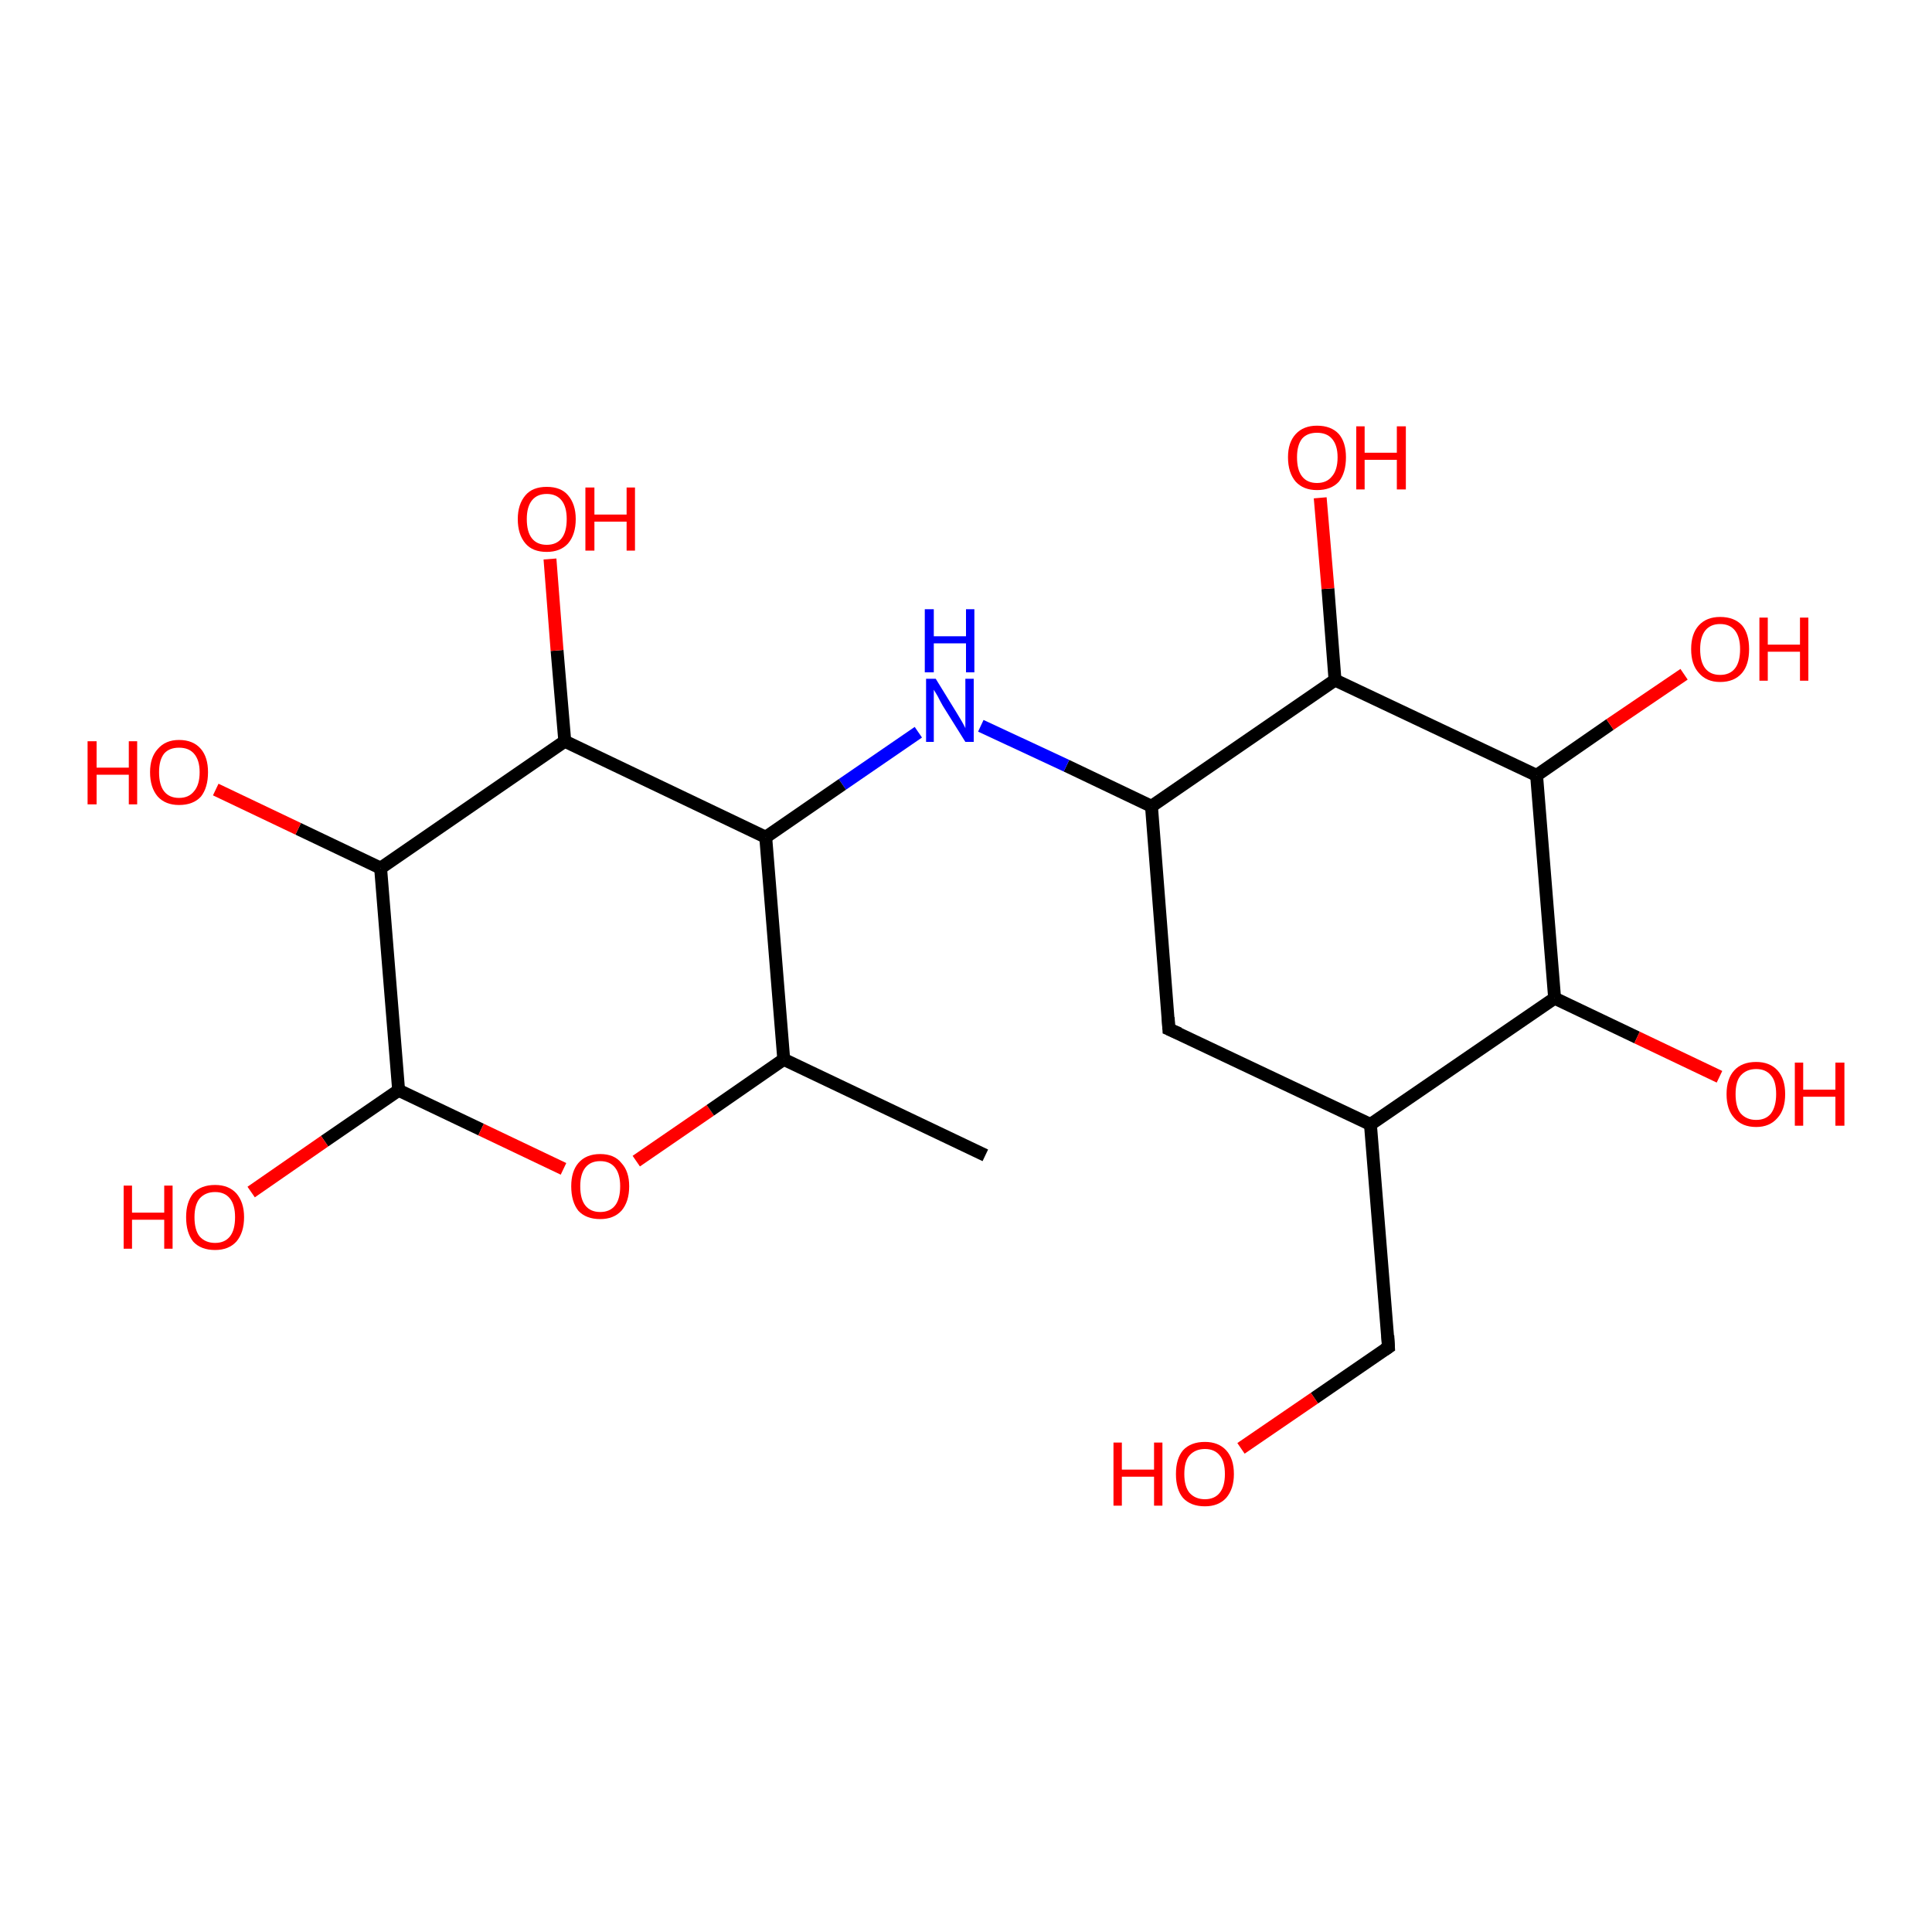 <?xml version='1.0' encoding='iso-8859-1'?>
<svg version='1.1' baseProfile='full'
              xmlns='http://www.w3.org/2000/svg'
                      xmlns:rdkit='http://www.rdkit.org/xml'
                      xmlns:xlink='http://www.w3.org/1999/xlink'
                  xml:space='preserve'
width='300px' height='300px' viewBox='0 0 300 300'>
<!-- END OF HEADER -->
<rect style='opacity:1.0;fill:#FFFFFF;stroke:none' width='300.0' height='300.0' x='0.0' y='0.0'> </rect>
<path class='bond-0 atom-0 atom-1' d='M 178.8,125.2 L 181.5,159.8' style='fill:none;fill-rule:evenodd;stroke:#000000;stroke-width:2.0px;stroke-linecap:butt;stroke-linejoin:miter;stroke-opacity:1' />
<path class='bond-1 atom-1 atom-2' d='M 181.5,159.8 L 212.8,174.6' style='fill:none;fill-rule:evenodd;stroke:#000000;stroke-width:2.0px;stroke-linecap:butt;stroke-linejoin:miter;stroke-opacity:1' />
<path class='bond-2 atom-2 atom-3' d='M 212.8,174.6 L 241.4,155.0' style='fill:none;fill-rule:evenodd;stroke:#000000;stroke-width:2.0px;stroke-linecap:butt;stroke-linejoin:miter;stroke-opacity:1' />
<path class='bond-3 atom-3 atom-4' d='M 241.4,155.0 L 238.6,120.4' style='fill:none;fill-rule:evenodd;stroke:#000000;stroke-width:2.0px;stroke-linecap:butt;stroke-linejoin:miter;stroke-opacity:1' />
<path class='bond-4 atom-4 atom-5' d='M 238.6,120.4 L 207.3,105.6' style='fill:none;fill-rule:evenodd;stroke:#000000;stroke-width:2.0px;stroke-linecap:butt;stroke-linejoin:miter;stroke-opacity:1' />
<path class='bond-5 atom-5 atom-6' d='M 207.3,105.6 L 206.2,91.4' style='fill:none;fill-rule:evenodd;stroke:#000000;stroke-width:2.0px;stroke-linecap:butt;stroke-linejoin:miter;stroke-opacity:1' />
<path class='bond-5 atom-5 atom-6' d='M 206.2,91.4 L 205.0,77.3' style='fill:none;fill-rule:evenodd;stroke:#FF0000;stroke-width:2.0px;stroke-linecap:butt;stroke-linejoin:miter;stroke-opacity:1' />
<path class='bond-6 atom-4 atom-7' d='M 238.6,120.4 L 250.0,112.5' style='fill:none;fill-rule:evenodd;stroke:#000000;stroke-width:2.0px;stroke-linecap:butt;stroke-linejoin:miter;stroke-opacity:1' />
<path class='bond-6 atom-4 atom-7' d='M 250.0,112.5 L 261.5,104.7' style='fill:none;fill-rule:evenodd;stroke:#FF0000;stroke-width:2.0px;stroke-linecap:butt;stroke-linejoin:miter;stroke-opacity:1' />
<path class='bond-7 atom-3 atom-8' d='M 241.4,155.0 L 254.2,161.1' style='fill:none;fill-rule:evenodd;stroke:#000000;stroke-width:2.0px;stroke-linecap:butt;stroke-linejoin:miter;stroke-opacity:1' />
<path class='bond-7 atom-3 atom-8' d='M 254.2,161.1 L 267.0,167.2' style='fill:none;fill-rule:evenodd;stroke:#FF0000;stroke-width:2.0px;stroke-linecap:butt;stroke-linejoin:miter;stroke-opacity:1' />
<path class='bond-8 atom-2 atom-9' d='M 212.8,174.6 L 215.6,209.2' style='fill:none;fill-rule:evenodd;stroke:#000000;stroke-width:2.0px;stroke-linecap:butt;stroke-linejoin:miter;stroke-opacity:1' />
<path class='bond-9 atom-9 atom-10' d='M 215.6,209.2 L 204.1,217.1' style='fill:none;fill-rule:evenodd;stroke:#000000;stroke-width:2.0px;stroke-linecap:butt;stroke-linejoin:miter;stroke-opacity:1' />
<path class='bond-9 atom-9 atom-10' d='M 204.1,217.1 L 192.7,224.9' style='fill:none;fill-rule:evenodd;stroke:#FF0000;stroke-width:2.0px;stroke-linecap:butt;stroke-linejoin:miter;stroke-opacity:1' />
<path class='bond-10 atom-0 atom-11' d='M 178.8,125.2 L 165.6,118.9' style='fill:none;fill-rule:evenodd;stroke:#000000;stroke-width:2.0px;stroke-linecap:butt;stroke-linejoin:miter;stroke-opacity:1' />
<path class='bond-10 atom-0 atom-11' d='M 165.6,118.9 L 152.3,112.7' style='fill:none;fill-rule:evenodd;stroke:#0000FF;stroke-width:2.0px;stroke-linecap:butt;stroke-linejoin:miter;stroke-opacity:1' />
<path class='bond-11 atom-11 atom-12' d='M 142.6,113.7 L 130.8,121.8' style='fill:none;fill-rule:evenodd;stroke:#0000FF;stroke-width:2.0px;stroke-linecap:butt;stroke-linejoin:miter;stroke-opacity:1' />
<path class='bond-11 atom-11 atom-12' d='M 130.8,121.8 L 118.9,130.0' style='fill:none;fill-rule:evenodd;stroke:#000000;stroke-width:2.0px;stroke-linecap:butt;stroke-linejoin:miter;stroke-opacity:1' />
<path class='bond-12 atom-12 atom-13' d='M 118.9,130.0 L 87.7,115.1' style='fill:none;fill-rule:evenodd;stroke:#000000;stroke-width:2.0px;stroke-linecap:butt;stroke-linejoin:miter;stroke-opacity:1' />
<path class='bond-13 atom-13 atom-14' d='M 87.7,115.1 L 59.1,134.8' style='fill:none;fill-rule:evenodd;stroke:#000000;stroke-width:2.0px;stroke-linecap:butt;stroke-linejoin:miter;stroke-opacity:1' />
<path class='bond-14 atom-14 atom-15' d='M 59.1,134.8 L 61.9,169.3' style='fill:none;fill-rule:evenodd;stroke:#000000;stroke-width:2.0px;stroke-linecap:butt;stroke-linejoin:miter;stroke-opacity:1' />
<path class='bond-15 atom-15 atom-16' d='M 61.9,169.3 L 50.4,177.2' style='fill:none;fill-rule:evenodd;stroke:#000000;stroke-width:2.0px;stroke-linecap:butt;stroke-linejoin:miter;stroke-opacity:1' />
<path class='bond-15 atom-15 atom-16' d='M 50.4,177.2 L 39.0,185.1' style='fill:none;fill-rule:evenodd;stroke:#FF0000;stroke-width:2.0px;stroke-linecap:butt;stroke-linejoin:miter;stroke-opacity:1' />
<path class='bond-16 atom-15 atom-17' d='M 61.9,169.3 L 74.7,175.4' style='fill:none;fill-rule:evenodd;stroke:#000000;stroke-width:2.0px;stroke-linecap:butt;stroke-linejoin:miter;stroke-opacity:1' />
<path class='bond-16 atom-15 atom-17' d='M 74.7,175.4 L 87.5,181.5' style='fill:none;fill-rule:evenodd;stroke:#FF0000;stroke-width:2.0px;stroke-linecap:butt;stroke-linejoin:miter;stroke-opacity:1' />
<path class='bond-17 atom-17 atom-18' d='M 98.8,180.3 L 110.3,172.4' style='fill:none;fill-rule:evenodd;stroke:#FF0000;stroke-width:2.0px;stroke-linecap:butt;stroke-linejoin:miter;stroke-opacity:1' />
<path class='bond-17 atom-17 atom-18' d='M 110.3,172.4 L 121.7,164.5' style='fill:none;fill-rule:evenodd;stroke:#000000;stroke-width:2.0px;stroke-linecap:butt;stroke-linejoin:miter;stroke-opacity:1' />
<path class='bond-18 atom-18 atom-19' d='M 121.7,164.5 L 153.0,179.4' style='fill:none;fill-rule:evenodd;stroke:#000000;stroke-width:2.0px;stroke-linecap:butt;stroke-linejoin:miter;stroke-opacity:1' />
<path class='bond-19 atom-14 atom-20' d='M 59.1,134.8 L 46.3,128.7' style='fill:none;fill-rule:evenodd;stroke:#000000;stroke-width:2.0px;stroke-linecap:butt;stroke-linejoin:miter;stroke-opacity:1' />
<path class='bond-19 atom-14 atom-20' d='M 46.3,128.7 L 33.5,122.6' style='fill:none;fill-rule:evenodd;stroke:#FF0000;stroke-width:2.0px;stroke-linecap:butt;stroke-linejoin:miter;stroke-opacity:1' />
<path class='bond-20 atom-13 atom-21' d='M 87.7,115.1 L 86.5,101.0' style='fill:none;fill-rule:evenodd;stroke:#000000;stroke-width:2.0px;stroke-linecap:butt;stroke-linejoin:miter;stroke-opacity:1' />
<path class='bond-20 atom-13 atom-21' d='M 86.5,101.0 L 85.4,86.8' style='fill:none;fill-rule:evenodd;stroke:#FF0000;stroke-width:2.0px;stroke-linecap:butt;stroke-linejoin:miter;stroke-opacity:1' />
<path class='bond-21 atom-5 atom-0' d='M 207.3,105.6 L 178.8,125.2' style='fill:none;fill-rule:evenodd;stroke:#000000;stroke-width:2.0px;stroke-linecap:butt;stroke-linejoin:miter;stroke-opacity:1' />
<path class='bond-22 atom-18 atom-12' d='M 121.7,164.5 L 118.9,130.0' style='fill:none;fill-rule:evenodd;stroke:#000000;stroke-width:2.0px;stroke-linecap:butt;stroke-linejoin:miter;stroke-opacity:1' />
<path d='M 181.4,158.0 L 181.5,159.8 L 183.1,160.5' style='fill:none;stroke:#000000;stroke-width:2.0px;stroke-linecap:butt;stroke-linejoin:miter;stroke-opacity:1;' />
<path d='M 215.5,207.4 L 215.6,209.2 L 215.0,209.6' style='fill:none;stroke:#000000;stroke-width:2.0px;stroke-linecap:butt;stroke-linejoin:miter;stroke-opacity:1;' />
<path class='atom-6' d='M 200.0 71.0
Q 200.0 68.7, 201.2 67.4
Q 202.4 66.1, 204.5 66.1
Q 206.7 66.1, 207.9 67.4
Q 209.0 68.7, 209.0 71.0
Q 209.0 73.4, 207.9 74.8
Q 206.7 76.1, 204.5 76.1
Q 202.4 76.1, 201.2 74.8
Q 200.0 73.4, 200.0 71.0
M 204.5 75.0
Q 206.0 75.0, 206.8 74.0
Q 207.7 73.0, 207.7 71.0
Q 207.7 69.1, 206.8 68.1
Q 206.0 67.2, 204.5 67.2
Q 203.0 67.2, 202.2 68.1
Q 201.4 69.1, 201.4 71.0
Q 201.4 73.0, 202.2 74.0
Q 203.0 75.0, 204.5 75.0
' fill='#FF0000'/>
<path class='atom-6' d='M 210.6 66.2
L 211.9 66.2
L 211.9 70.3
L 216.9 70.3
L 216.9 66.2
L 218.3 66.2
L 218.3 76.0
L 216.9 76.0
L 216.9 71.4
L 211.9 71.4
L 211.9 76.0
L 210.6 76.0
L 210.6 66.2
' fill='#FF0000'/>
<path class='atom-7' d='M 262.6 100.8
Q 262.6 98.4, 263.8 97.1
Q 265.0 95.8, 267.1 95.8
Q 269.3 95.8, 270.5 97.1
Q 271.6 98.4, 271.6 100.8
Q 271.6 103.2, 270.5 104.5
Q 269.3 105.9, 267.1 105.9
Q 265.0 105.9, 263.8 104.5
Q 262.6 103.2, 262.6 100.8
M 267.1 104.8
Q 268.6 104.8, 269.4 103.8
Q 270.2 102.8, 270.2 100.8
Q 270.2 98.9, 269.4 97.9
Q 268.6 96.9, 267.1 96.9
Q 265.6 96.9, 264.8 97.9
Q 264.0 98.9, 264.0 100.8
Q 264.0 102.8, 264.8 103.8
Q 265.6 104.8, 267.1 104.8
' fill='#FF0000'/>
<path class='atom-7' d='M 273.2 95.9
L 274.5 95.9
L 274.5 100.1
L 279.5 100.1
L 279.5 95.9
L 280.8 95.9
L 280.8 105.7
L 279.5 105.7
L 279.5 101.2
L 274.5 101.2
L 274.5 105.7
L 273.2 105.7
L 273.2 95.9
' fill='#FF0000'/>
<path class='atom-8' d='M 268.1 169.9
Q 268.1 167.5, 269.3 166.2
Q 270.5 164.9, 272.7 164.9
Q 274.8 164.9, 276.0 166.2
Q 277.2 167.5, 277.2 169.9
Q 277.2 172.3, 276.0 173.6
Q 274.8 175.0, 272.7 175.0
Q 270.5 175.0, 269.3 173.6
Q 268.1 172.3, 268.1 169.9
M 272.7 173.9
Q 274.2 173.9, 275.0 172.9
Q 275.8 171.8, 275.8 169.9
Q 275.8 167.9, 275.0 167.0
Q 274.2 166.0, 272.7 166.0
Q 271.2 166.0, 270.3 167.0
Q 269.5 167.9, 269.5 169.9
Q 269.5 171.9, 270.3 172.9
Q 271.2 173.9, 272.7 173.9
' fill='#FF0000'/>
<path class='atom-8' d='M 278.7 165.0
L 280.0 165.0
L 280.0 169.2
L 285.0 169.2
L 285.0 165.0
L 286.4 165.0
L 286.4 174.8
L 285.0 174.8
L 285.0 170.3
L 280.0 170.3
L 280.0 174.8
L 278.7 174.8
L 278.7 165.0
' fill='#FF0000'/>
<path class='atom-10' d='M 172.9 224.0
L 174.2 224.0
L 174.2 228.2
L 179.2 228.2
L 179.2 224.0
L 180.5 224.0
L 180.5 233.8
L 179.2 233.8
L 179.2 229.3
L 174.2 229.3
L 174.2 233.8
L 172.9 233.8
L 172.9 224.0
' fill='#FF0000'/>
<path class='atom-10' d='M 182.6 228.9
Q 182.6 226.5, 183.7 225.2
Q 184.9 223.9, 187.1 223.9
Q 189.2 223.9, 190.4 225.2
Q 191.6 226.5, 191.6 228.9
Q 191.6 231.2, 190.4 232.6
Q 189.2 233.9, 187.1 233.9
Q 184.9 233.9, 183.7 232.6
Q 182.6 231.3, 182.6 228.9
M 187.1 232.8
Q 188.6 232.8, 189.4 231.8
Q 190.2 230.8, 190.2 228.9
Q 190.2 226.9, 189.4 226.0
Q 188.6 225.0, 187.1 225.0
Q 185.6 225.0, 184.7 226.0
Q 183.9 226.9, 183.9 228.9
Q 183.9 230.8, 184.7 231.8
Q 185.6 232.8, 187.1 232.8
' fill='#FF0000'/>
<path class='atom-11' d='M 145.3 105.4
L 148.5 110.6
Q 148.8 111.1, 149.4 112.1
Q 149.9 113.0, 149.9 113.1
L 149.9 105.4
L 151.2 105.4
L 151.2 115.2
L 149.9 115.2
L 146.4 109.6
Q 146.0 108.9, 145.6 108.1
Q 145.2 107.4, 145.0 107.1
L 145.0 115.2
L 143.8 115.2
L 143.8 105.4
L 145.3 105.4
' fill='#0000FF'/>
<path class='atom-11' d='M 143.6 94.6
L 145.0 94.6
L 145.0 98.8
L 150.0 98.8
L 150.0 94.6
L 151.3 94.6
L 151.3 104.4
L 150.0 104.4
L 150.0 99.9
L 145.0 99.9
L 145.0 104.4
L 143.6 104.4
L 143.6 94.6
' fill='#0000FF'/>
<path class='atom-16' d='M 19.2 184.1
L 20.5 184.1
L 20.5 188.3
L 25.5 188.3
L 25.5 184.1
L 26.8 184.1
L 26.8 193.9
L 25.5 193.9
L 25.5 189.4
L 20.5 189.4
L 20.5 193.9
L 19.2 193.9
L 19.2 184.1
' fill='#FF0000'/>
<path class='atom-16' d='M 28.9 189.0
Q 28.9 186.7, 30.0 185.3
Q 31.2 184.0, 33.4 184.0
Q 35.5 184.0, 36.7 185.3
Q 37.9 186.7, 37.9 189.0
Q 37.9 191.4, 36.7 192.8
Q 35.5 194.1, 33.4 194.1
Q 31.2 194.1, 30.0 192.8
Q 28.9 191.4, 28.9 189.0
M 33.4 193.0
Q 34.9 193.0, 35.7 192.0
Q 36.5 191.0, 36.5 189.0
Q 36.5 187.1, 35.7 186.1
Q 34.9 185.1, 33.4 185.1
Q 31.9 185.1, 31.0 186.1
Q 30.2 187.1, 30.2 189.0
Q 30.2 191.0, 31.0 192.0
Q 31.9 193.0, 33.4 193.0
' fill='#FF0000'/>
<path class='atom-17' d='M 88.7 184.2
Q 88.7 181.9, 89.8 180.6
Q 91.0 179.2, 93.2 179.2
Q 95.4 179.2, 96.5 180.6
Q 97.7 181.9, 97.7 184.2
Q 97.7 186.6, 96.5 188.0
Q 95.3 189.3, 93.2 189.3
Q 91.0 189.3, 89.8 188.0
Q 88.7 186.6, 88.7 184.2
M 93.2 188.2
Q 94.7 188.2, 95.5 187.2
Q 96.3 186.2, 96.3 184.2
Q 96.3 182.3, 95.5 181.3
Q 94.7 180.3, 93.2 180.3
Q 91.7 180.3, 90.9 181.3
Q 90.1 182.3, 90.1 184.2
Q 90.1 186.2, 90.9 187.2
Q 91.7 188.2, 93.2 188.2
' fill='#FF0000'/>
<path class='atom-20' d='M 13.6 115.1
L 15.0 115.1
L 15.0 119.2
L 20.0 119.2
L 20.0 115.1
L 21.3 115.1
L 21.3 124.9
L 20.0 124.9
L 20.0 120.3
L 15.0 120.3
L 15.0 124.9
L 13.6 124.9
L 13.6 115.1
' fill='#FF0000'/>
<path class='atom-20' d='M 23.3 119.9
Q 23.3 117.6, 24.5 116.3
Q 25.7 114.9, 27.8 114.9
Q 30.0 114.9, 31.2 116.3
Q 32.3 117.6, 32.3 119.9
Q 32.3 122.3, 31.2 123.7
Q 30.0 125.0, 27.8 125.0
Q 25.7 125.0, 24.5 123.7
Q 23.3 122.3, 23.3 119.9
M 27.8 123.9
Q 29.3 123.9, 30.1 122.9
Q 31.0 121.9, 31.0 119.9
Q 31.0 118.0, 30.1 117.0
Q 29.3 116.1, 27.8 116.1
Q 26.3 116.1, 25.5 117.0
Q 24.7 118.0, 24.7 119.9
Q 24.7 121.9, 25.5 122.9
Q 26.3 123.9, 27.8 123.9
' fill='#FF0000'/>
<path class='atom-21' d='M 80.4 80.6
Q 80.4 78.3, 81.6 76.9
Q 82.7 75.6, 84.9 75.6
Q 87.1 75.6, 88.2 76.9
Q 89.4 78.3, 89.4 80.6
Q 89.4 83.0, 88.2 84.4
Q 87.0 85.7, 84.9 85.7
Q 82.7 85.7, 81.6 84.4
Q 80.4 83.0, 80.4 80.6
M 84.9 84.6
Q 86.4 84.6, 87.2 83.6
Q 88.0 82.6, 88.0 80.6
Q 88.0 78.7, 87.2 77.7
Q 86.4 76.7, 84.9 76.7
Q 83.4 76.7, 82.6 77.7
Q 81.8 78.7, 81.8 80.6
Q 81.8 82.6, 82.6 83.6
Q 83.4 84.6, 84.9 84.6
' fill='#FF0000'/>
<path class='atom-21' d='M 90.9 75.7
L 92.3 75.7
L 92.3 79.9
L 97.3 79.9
L 97.3 75.7
L 98.6 75.7
L 98.6 85.5
L 97.3 85.5
L 97.3 81.0
L 92.3 81.0
L 92.3 85.5
L 90.9 85.5
L 90.9 75.7
' fill='#FF0000'/>
</svg>
